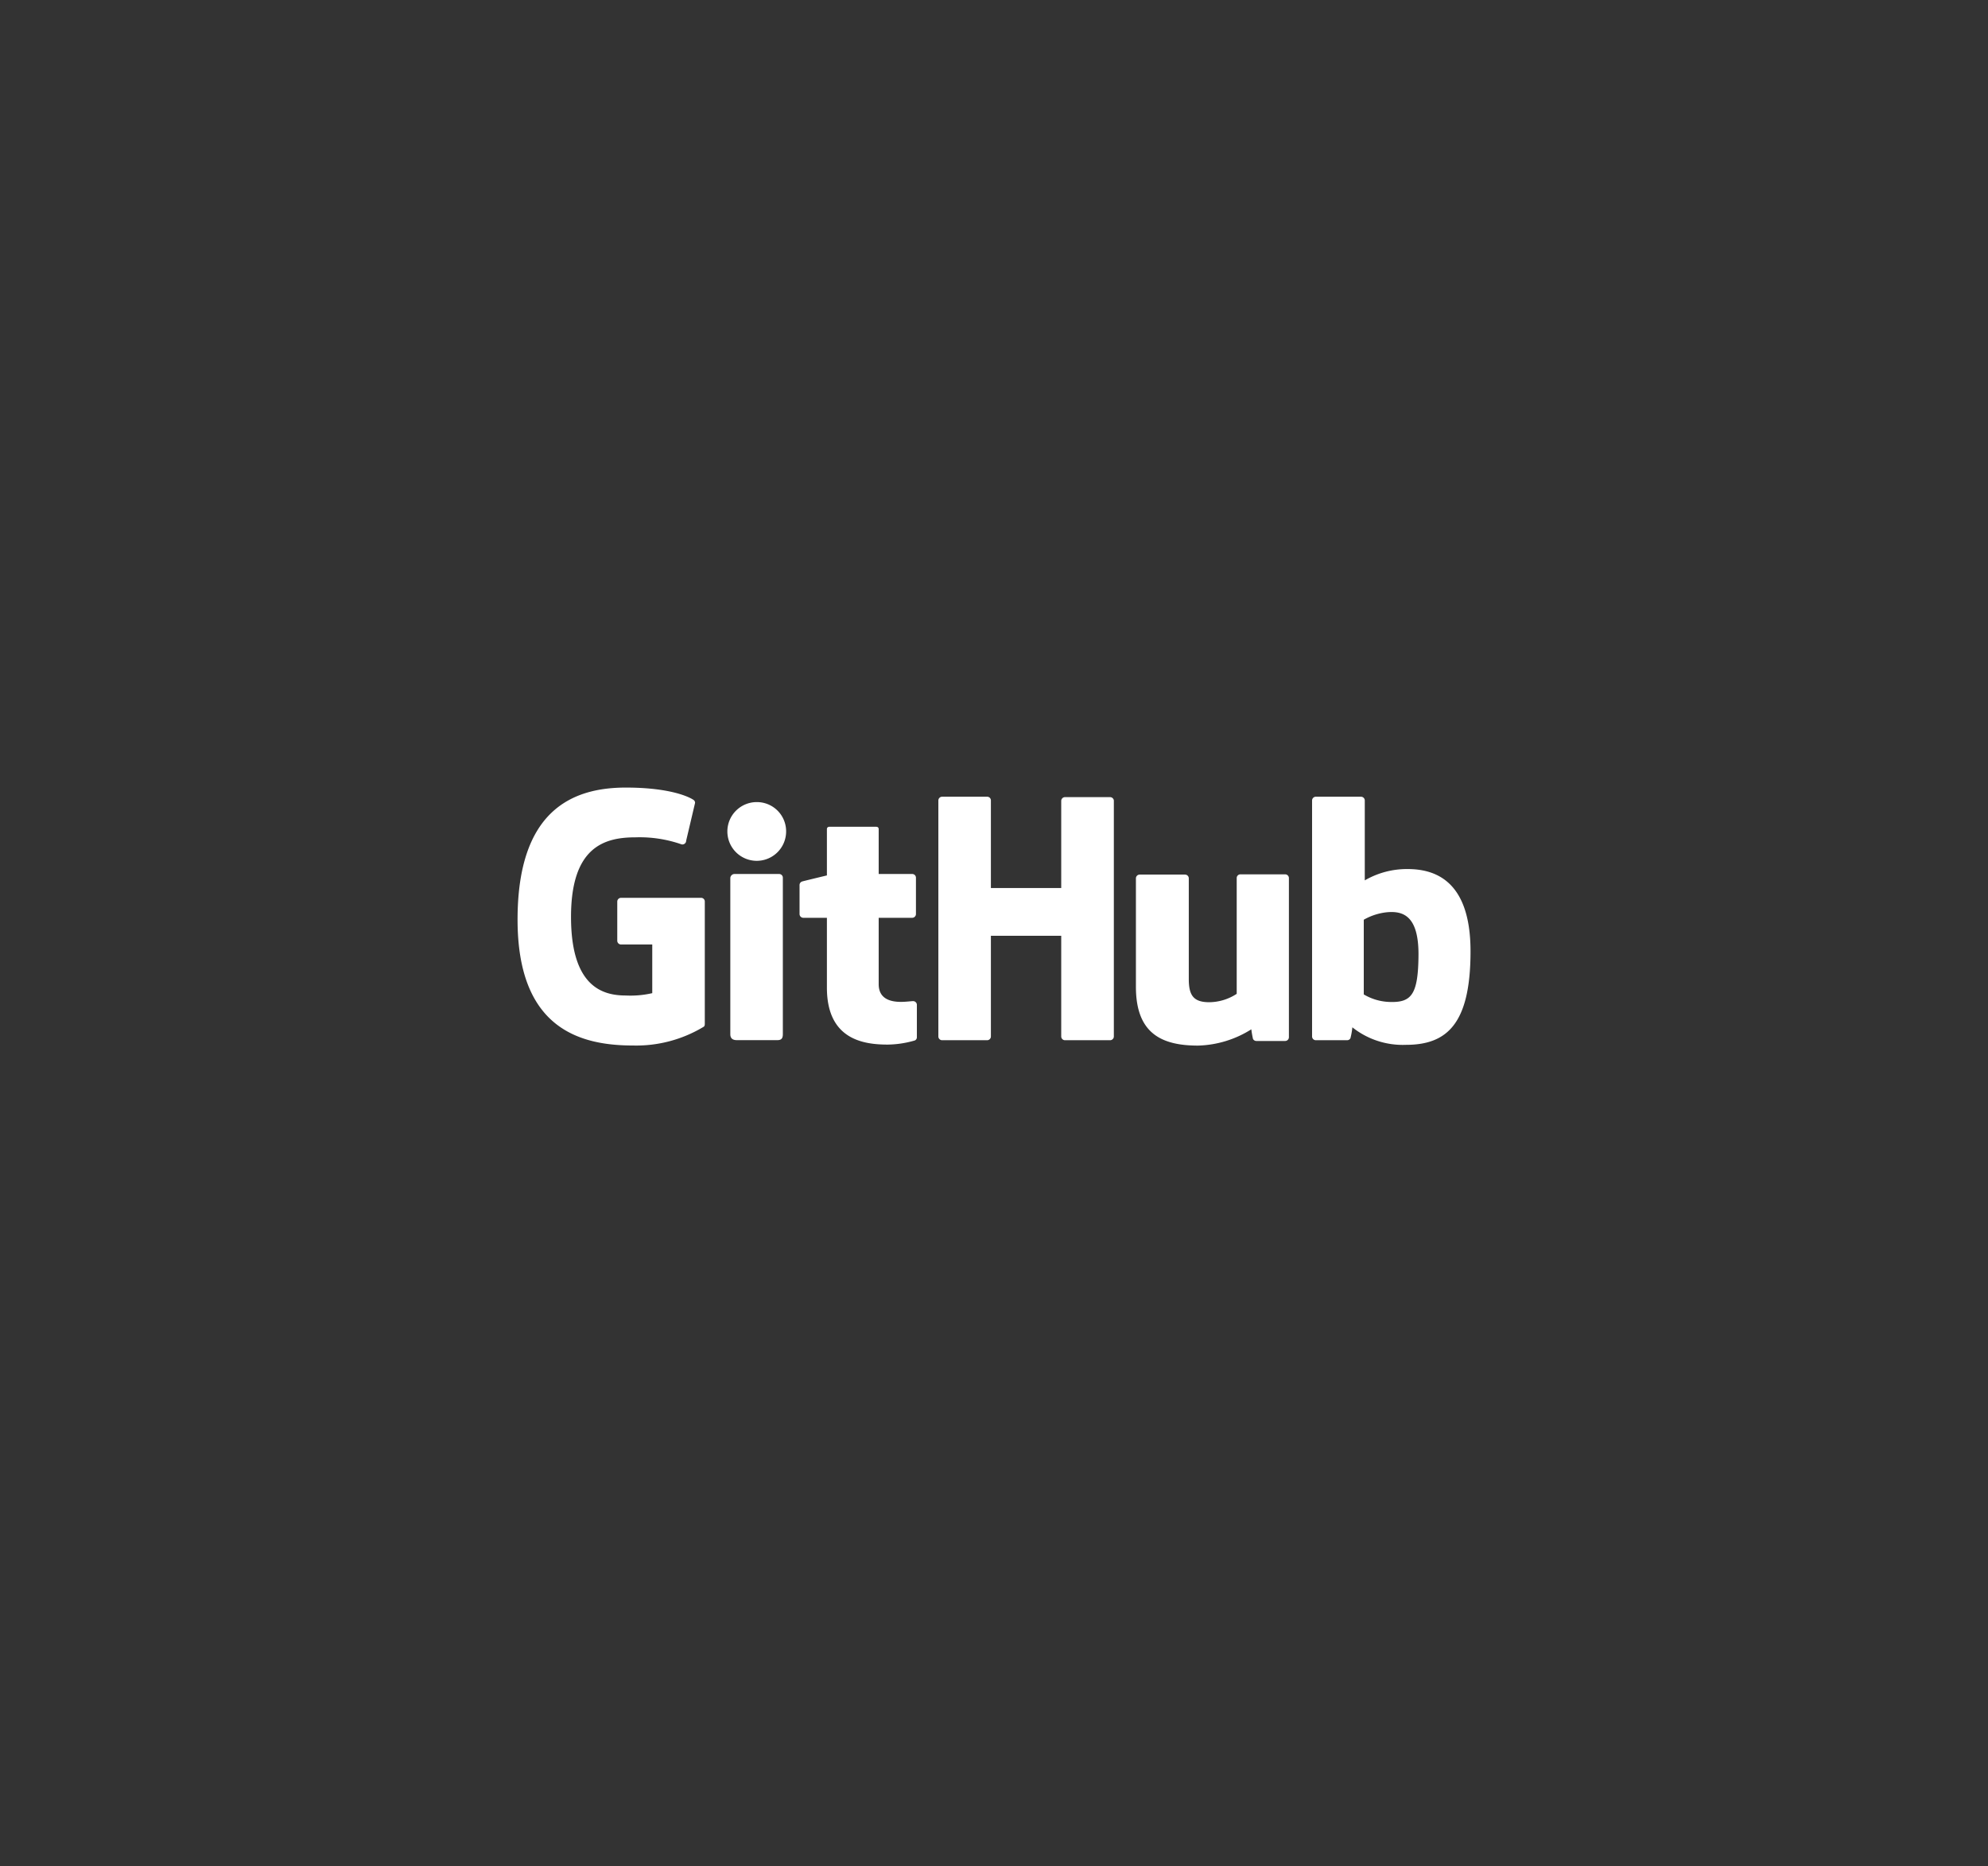 <svg data-name="Layer 1" xmlns="http://www.w3.org/2000/svg" width="236.88" height="222.39" style="fill:white" viewBox="0 0 236.88 222.39"><rect x="0" y="0" width="236.88" height="222.39" fill="#333333" stroke="none"/><title>client-logos-2017-</title><path d="M167.7 103.57a10 10 0 0 0-5.08 1.35V95.4a.45.45 0 0 0-.45-.45h-5.39a.45.45 0 0 0-.44.45v28.12a.45.45 0 0 0 .45.45h3.73a.44.44 0 0 0 .39-.24 8 8 0 0 0 .23-1.3 9.63 9.63 0 0 0 6.38 2.09c4.89 0 7.7-2.49 7.7-11.15s-4.48-9.8-7.52-9.8zm-2.1 15.84a6.39 6.39 0 0 1-3.1-.9v-8.9a7.05 7.05 0 0 1 2.75-.89c1.92-.18 3.77.4 3.77 5-.02 4.82-.83 5.77-3.42 5.69zm-12.47-15.21h-5.33a.44.44 0 0 0-.44.45v13.79a6.05 6.05 0 0 1-3.28 1c-1.92 0-2.43-.88-2.43-2.76v-12a.45.45 0 0 0-.45-.45h-5.41a.45.45 0 0 0-.44.45v12.93c0 5.59 3.11 7 7.4 7a12.48 12.48 0 0 0 6.35-1.94 11.56 11.56 0 0 0 .2 1.14.45.45 0 0 0 .39.25h3.44a.45.45 0 0 0 .45-.45v-18.96a.45.45 0 0 0-.45-.45zM132.27 95h-5.38a.45.45 0 0 0-.44.45v10.38h-8.38V95.4a.44.44 0 0 0-.44-.45h-5.37a.45.45 0 0 0-.45.45v28.12a.45.45 0 0 0 .45.45h5.37a.45.45 0 0 0 .44-.45v-12h8.38v12a.45.45 0 0 0 .44.45h5.39a.45.45 0 0 0 .44-.45V95.4a.45.45 0 0 0-.45-.4zm-23.47 24.31c-.23 0-.83.09-1.45.09-2 0-2.65-.92-2.65-2.11v-7.91h4a.45.45 0 0 0 .44-.45v-4.33a.44.44 0 0 0-.44-.44h-4v-5.33c0-.2-.1-.3-.34-.3h-5.5c-.21 0-.33.09-.33.3v5.5s-2.75.66-2.94.72a.44.44 0 0 0-.32.43v3.45a.45.45 0 0 0 .45.45h2.81v8.32c0 6.18 4.34 6.79 7.26 6.79A12 12 0 0 0 109 124a.41.41 0 0 0 .25-.4v-3.81a.45.45 0 0 0-.45-.48zM90.2 95.59a3.5 3.5 0 1 0 3.47 3.5 3.48 3.48 0 0 0-3.47-3.5zm2.64 8.57h-5.36a.51.51 0 0 0-.46.5v18.59c0 .55.34.71.78.71h4.83c.52 0 .65-.26.65-.72v-18.63a.44.44 0 0 0-.44-.45zM83.53 107H74a.45.45 0 0 0-.45.45v4.66a.45.45 0 0 0 .45.45h3.72v5.8a11.52 11.52 0 0 1-3.15.28c-2.72 0-6.53-1-6.53-9.37s4-9.48 7.69-9.48a15.15 15.15 0 0 1 5.49.84.45.45 0 0 0 .54-.44l1.06-4.5a.41.41 0 0 0-.17-.35c-.36-.26-2.55-1.48-8.08-1.48-6.37 0-12.9 2.71-12.9 15.74s7.48 15 13.78 15a15.54 15.54 0 0 0 8.39-2.23c.13-.07.14-.26.14-.34v-14.6a.44.44 0 0 0-.45-.43z"/></svg>